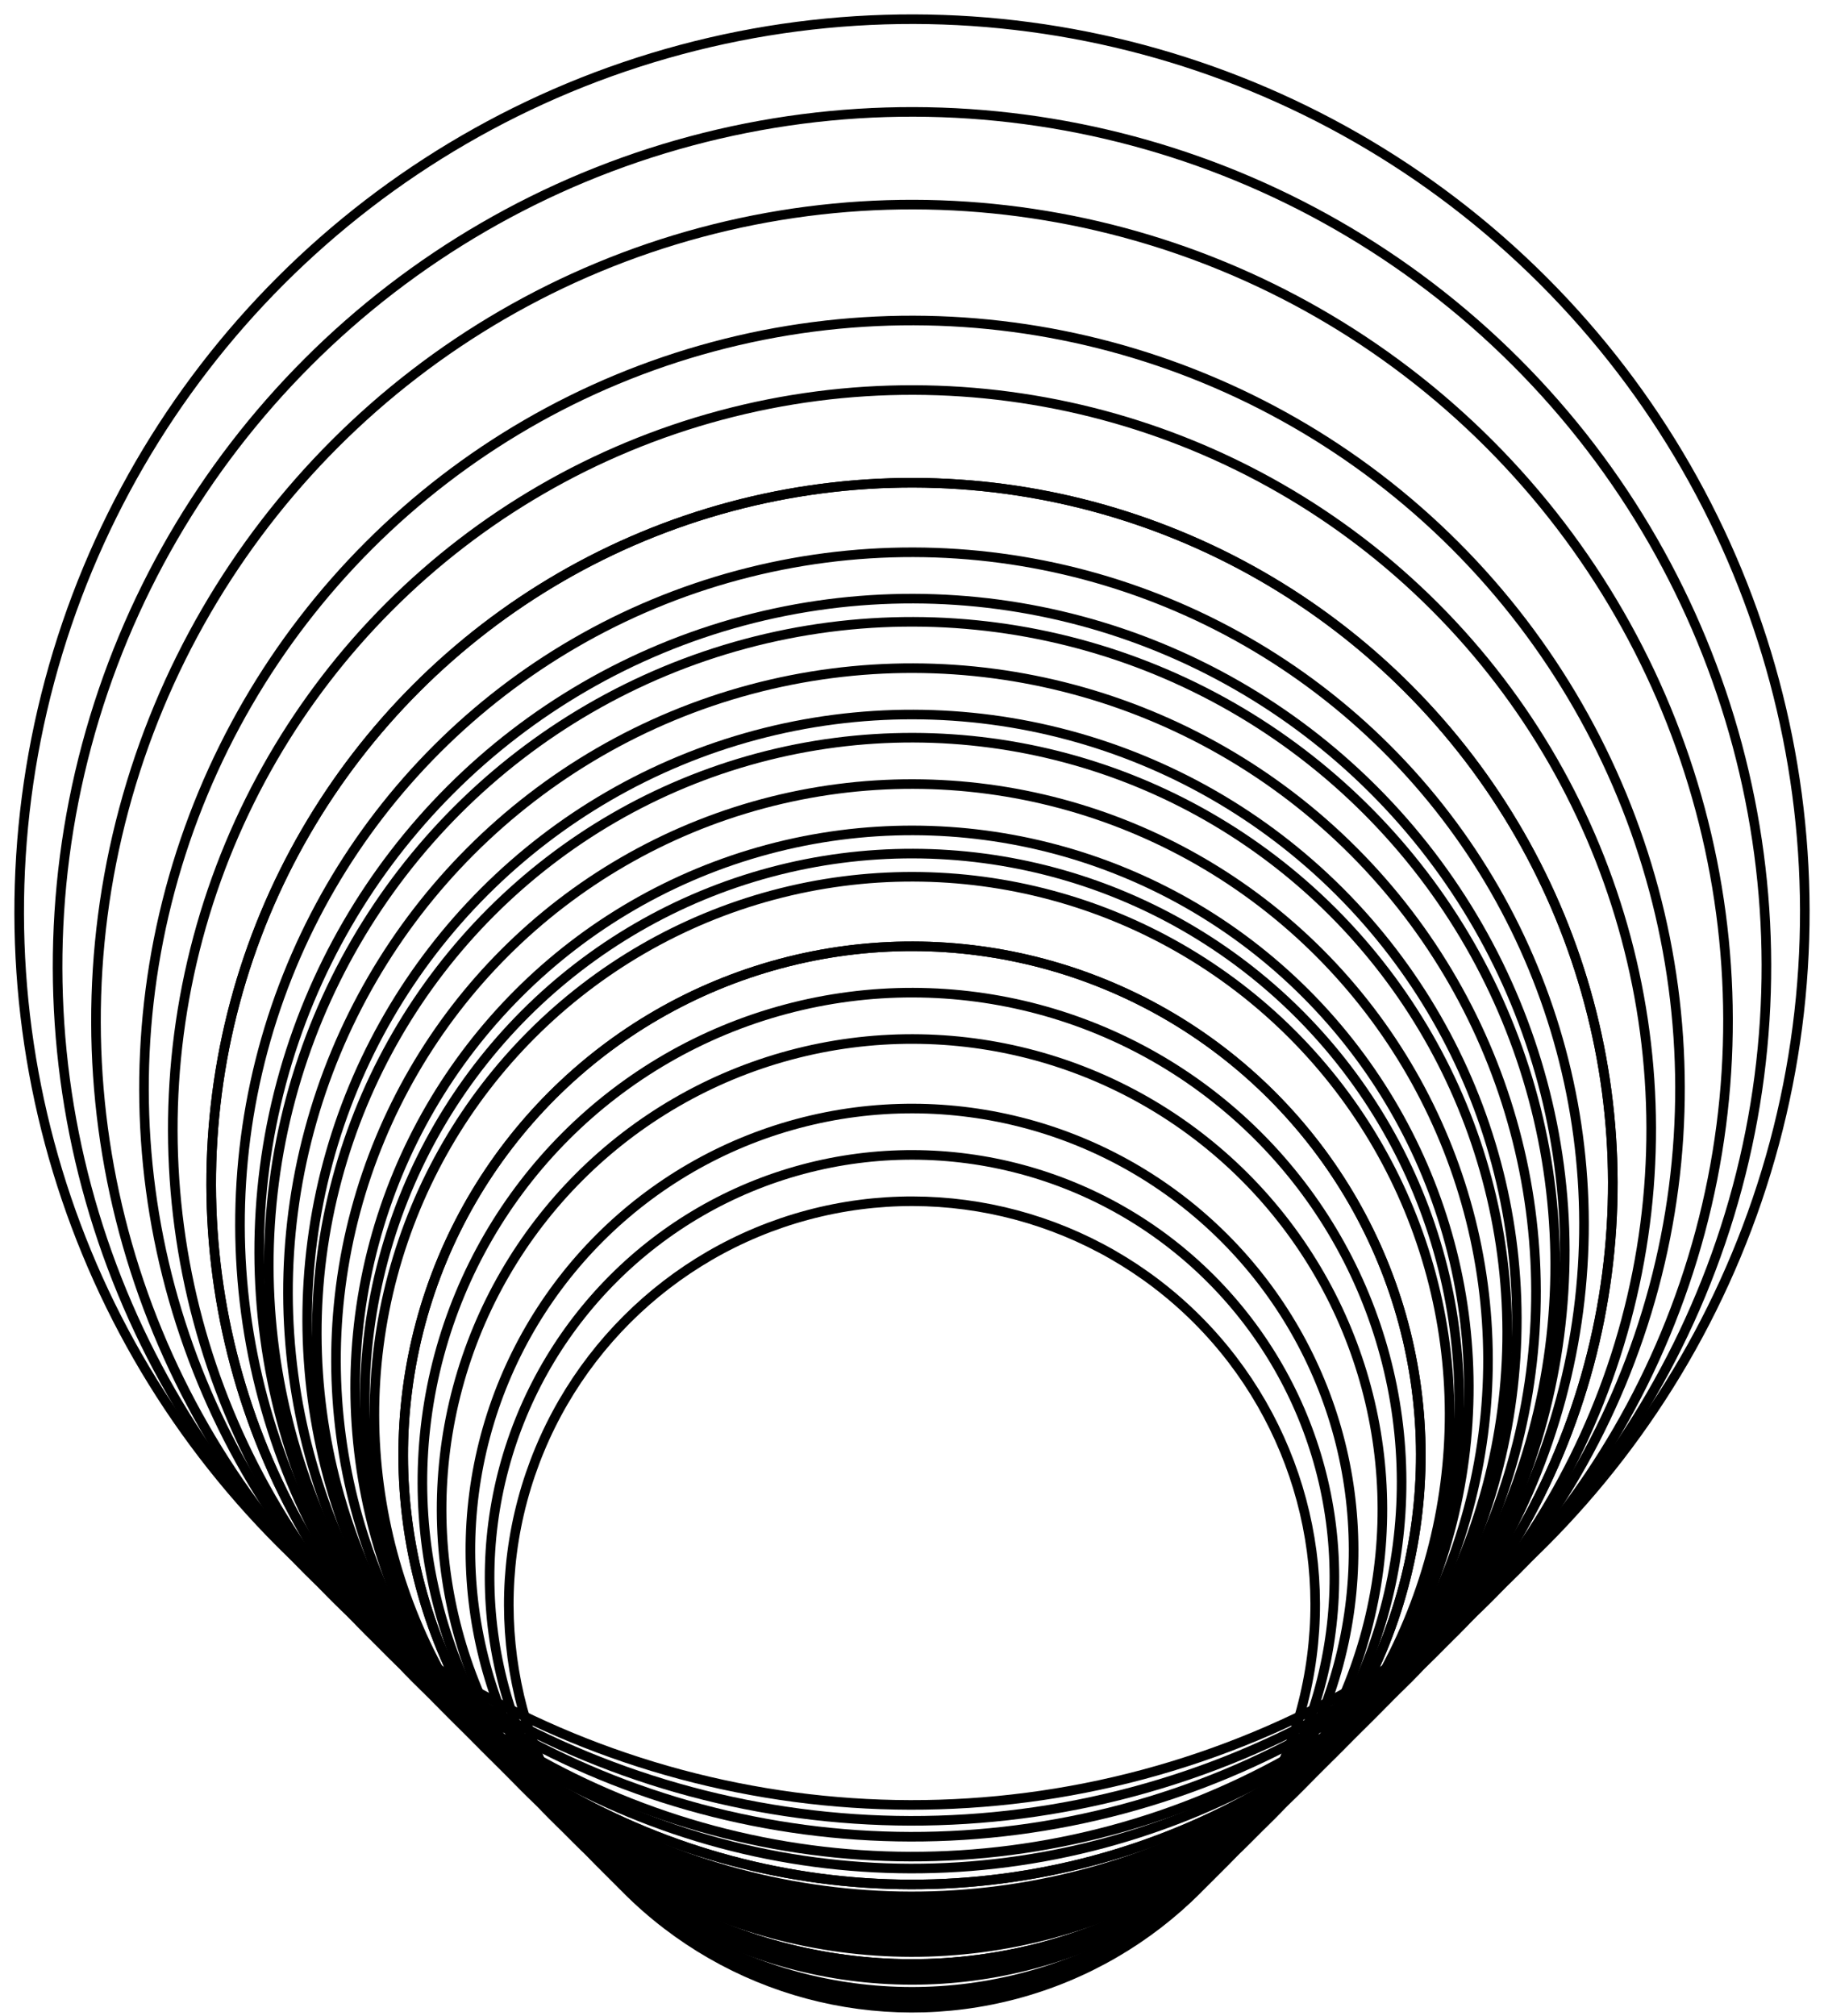 <svg xmlns="http://www.w3.org/2000/svg" width="95" height="105"><g fill="none" stroke="#000" transform="rotate(315 48.207 45.793)" stroke-width=".5"><circle cx="46.5" cy="46.5" r="46.5"/><circle cx="34" cy="59" r="34"/><circle cx="36.5" cy="56.5" r="36.5"/><circle cx="26.5" cy="66.5" r="26.5"/><circle cx="40" cy="53" r="40"/><circle cx="29" cy="64" r="29"/><circle cx="31.5" cy="61.5" r="31.5"/><circle cx="23" cy="70" r="23"/><circle cx="44.5" cy="48.5" r="44.5"/><circle cx="32.5" cy="60.5" r="32.5"/><circle cx="35" cy="58" r="35"/><circle cx="25.5" cy="67.5" r="25.5"/><circle cx="38.5" cy="54.5" r="38.5"/><circle cx="28" cy="65" r="28"/><circle cx="30" cy="63" r="30"/><circle cx="22" cy="71" r="22"/><circle cx="42.5" cy="50.5" r="42.5"/><circle cx="31" cy="62" r="31"/><circle cx="33.5" cy="59.5" r="33.5"/><circle cx="24.5" cy="68.5" r="24.5"/><circle cx="36.5" cy="56.5" r="36.5"/><circle cx="26.5" cy="66.5" r="26.5"/><circle cx="28.5" cy="64.5" r="28.5"/><circle cx="21" cy="72" r="21"/></g></svg>